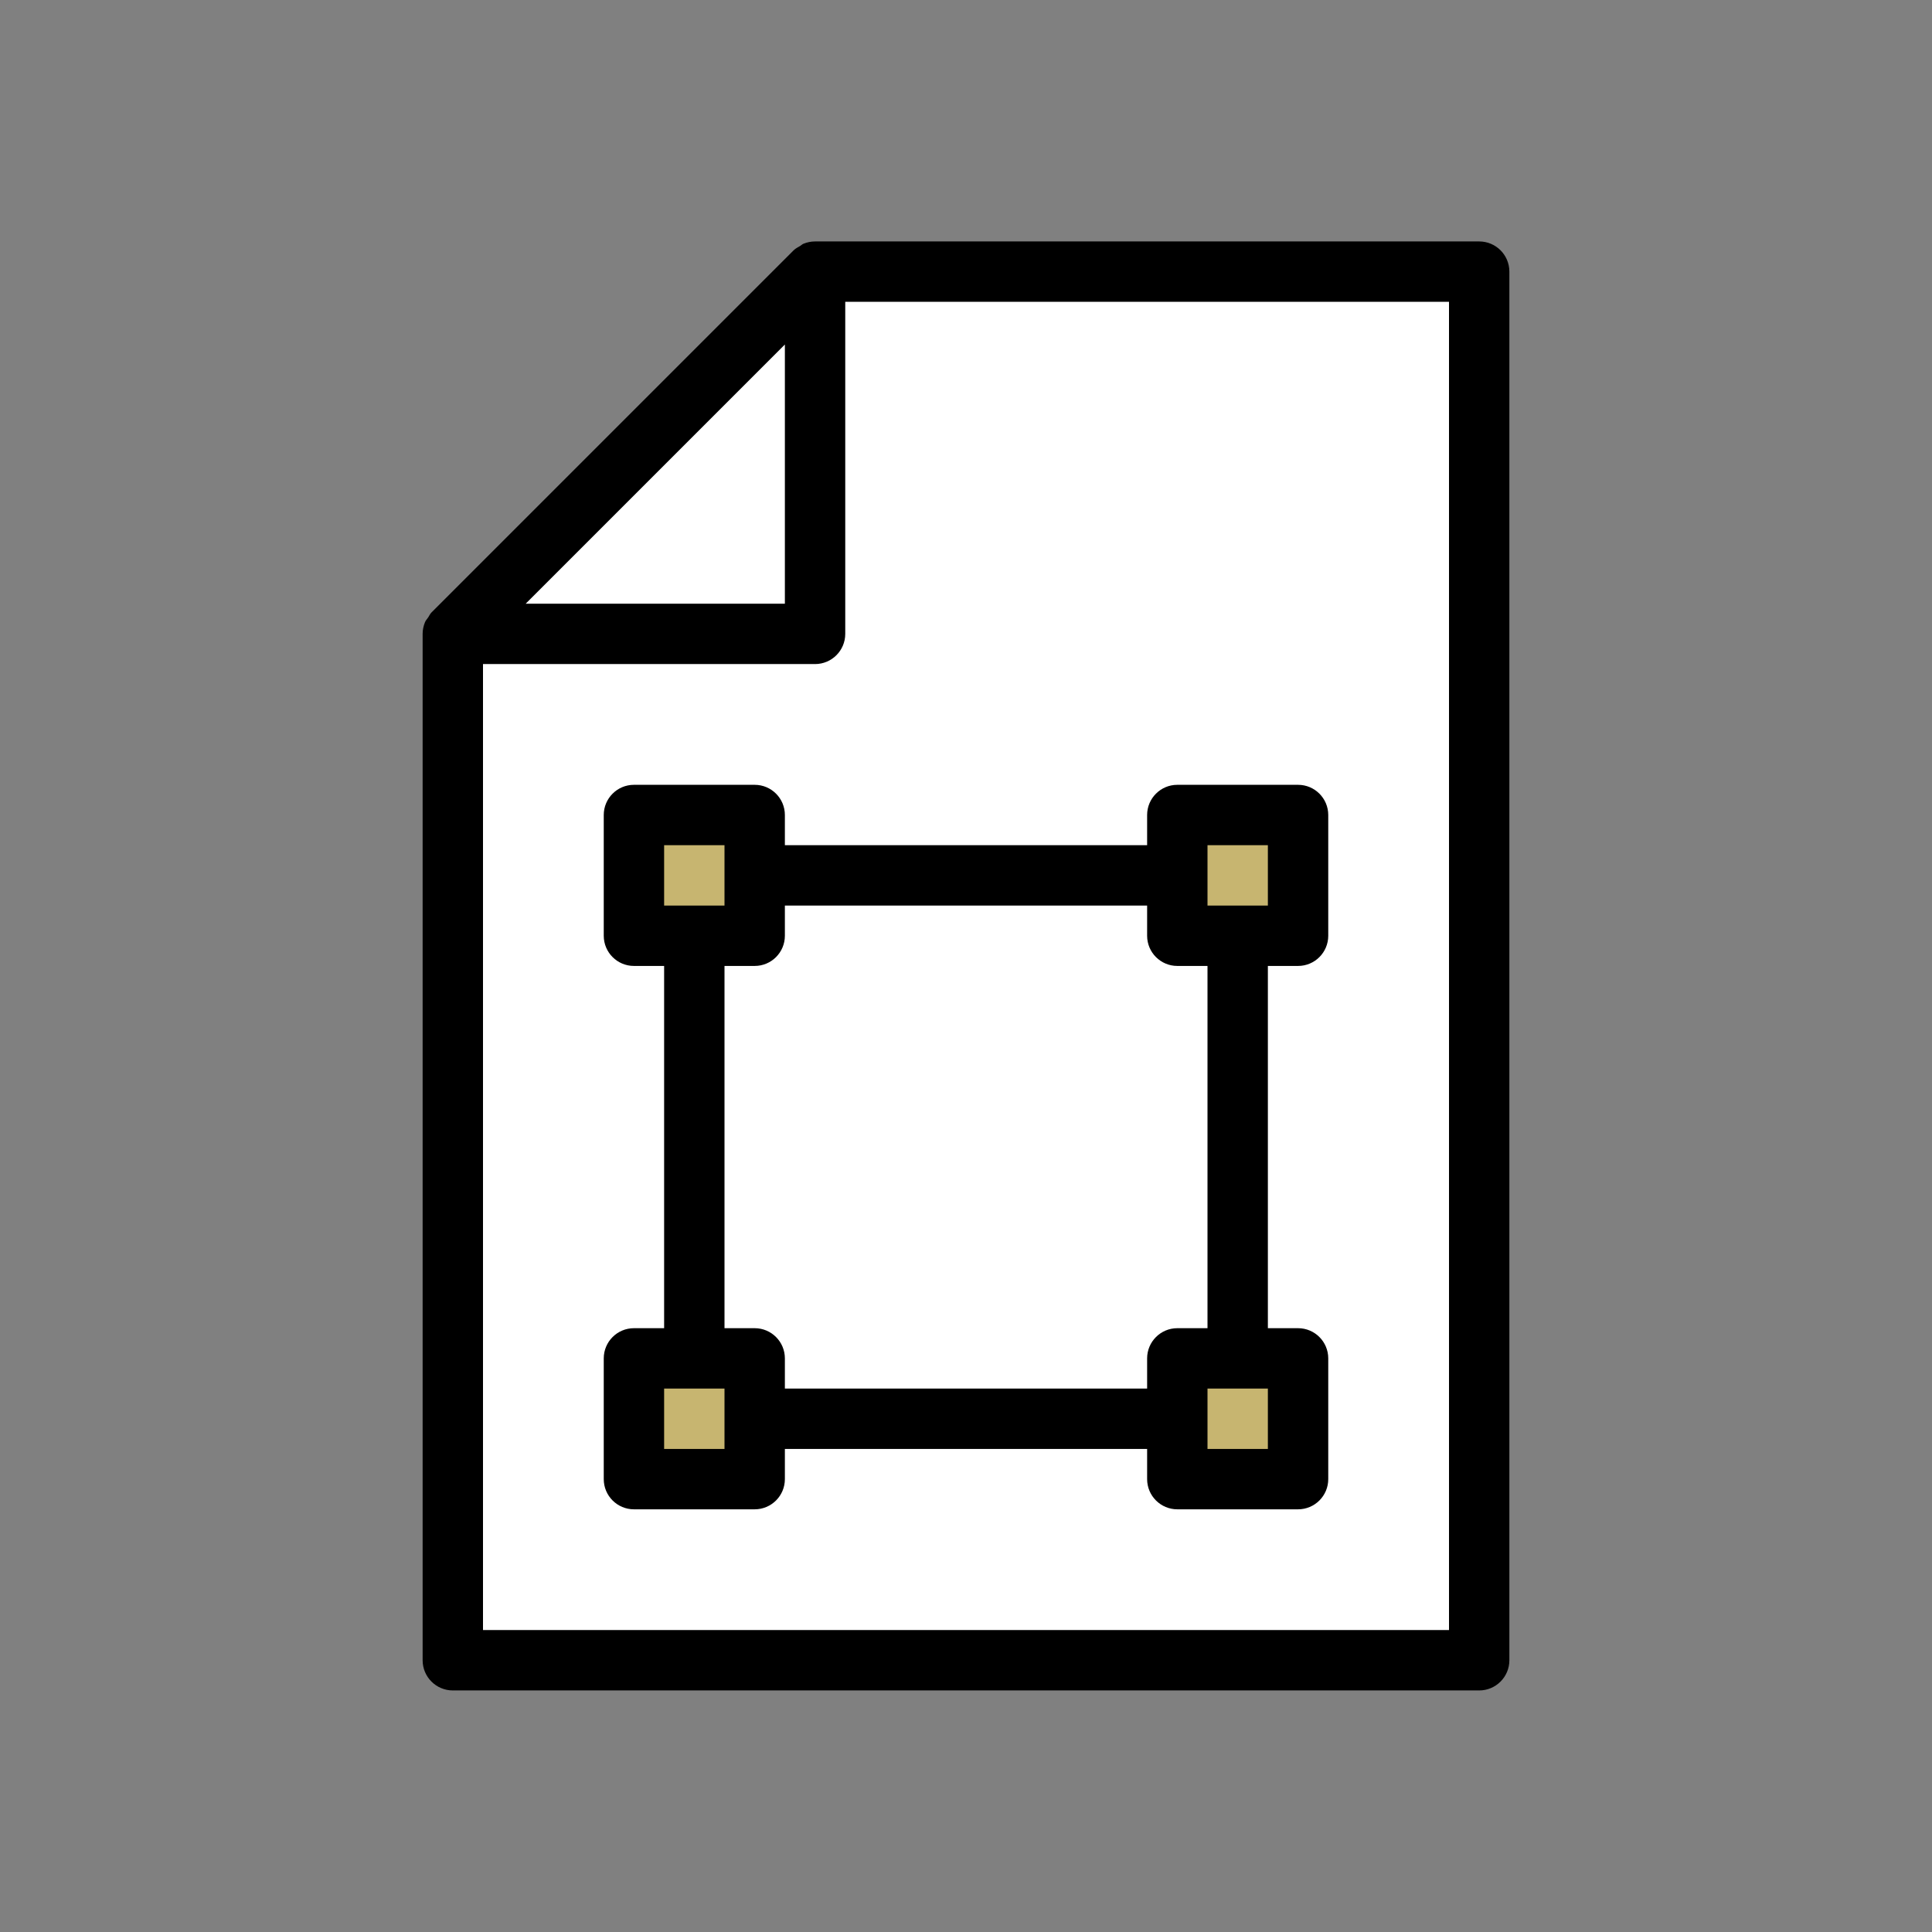 <?xml version="1.0" encoding="UTF-8" standalone="no"?>
<!-- Created with Inkscape (http://www.inkscape.org/) -->

<svg
   xmlns:dc="http://purl.org/dc/elements/1.1/"
   xmlns:cc="http://creativecommons.org/ns#"
   xmlns:rdf="http://www.w3.org/1999/02/22-rdf-syntax-ns#"
   xmlns:svg="http://www.w3.org/2000/svg"
   xmlns="http://www.w3.org/2000/svg"
   xmlns:sodipodi="http://sodipodi.sourceforge.net/DTD/sodipodi-0.dtd"
   xmlns:inkscape="http://www.inkscape.org/namespaces/inkscape"
   width="32"
   height="32"
   id="svg2"
   version="1.1"
   inkscape:version="0.92.1 r15371"
   sodipodi:docname="shapefile.svg"
   inkscape:export-filename="C:\documents\deposit_1_1\_res\dep_cube_256px.png"
   inkscape:export-xdpi="720"
   inkscape:export-ydpi="720">
  <rect width="100%" height="100%" fill="#808080" stroke="none"/>
  <defs
     id="defs4">
    <inkscape:perspective
       sodipodi:type="inkscape:persp3d"
       inkscape:vp_x="-173.42076 : 134.99922 : 1"
       inkscape:vp_y="0 : 1066.6667 : 0"
       inkscape:vp_z="204.11941 : 133.73499 : 1"
       inkscape:persp3d-origin="5.5877722 : 6.6606441 : 1"
       id="perspective3029" />
  </defs>
  <sodipodi:namedview
     id="base"
     pagecolor="#ffffff"
     bordercolor="#666666"
     borderopacity="1.0"
     inkscape:pageopacity="0.0"
     inkscape:pageshadow="2"
     inkscape:zoom="16"
     inkscape:cx="3.4754301"
     inkscape:cy="23.371735"
     inkscape:document-units="px"
     inkscape:current-layer="layer1"
     showgrid="false"
     showguides="true"
     inkscape:guide-bbox="true"
     inkscape:snap-bbox="true"
     inkscape:bbox-nodes="true"
     inkscape:bbox-paths="true"
     inkscape:snap-bbox-edge-midpoints="true"
     inkscape:snap-bbox-midpoints="true"
     inkscape:snap-global="false"
     inkscape:window-width="1593"
     inkscape:window-height="1191"
     inkscape:window-x="75"
     inkscape:window-y="0"
     inkscape:window-maximized="0"
     inkscape:object-paths="true"
     inkscape:snap-intersection-paths="true"
     inkscape:snap-smooth-nodes="true"
     inkscape:snap-midpoints="true"
     inkscape:object-nodes="true"
     inkscape:snap-center="false"
     inkscape:snap-object-midpoints="true">
    <sodipodi:guide
       orientation="0,1"
       position="69.867,134.933"
       id="guide3143"
       inkscape:locked="false" />
  </sodipodi:namedview>
  <g
     inkscape:label="Layer 1"
     inkscape:groupmode="layer"
     id="layer1"
     transform="translate(0,-1090.52)">
    <g
       id="g4569"
       transform="translate(0,-0.886)">
      <path
         inkscape:connector-curvature="0"
         id="path4517"
         d="m 7.578,1118.879 0.016,-16.922 6.094,-6.062 10.922,0.156 -0.125,22.906 z"
         style="fill:#ffffff;fill-opacity:1;stroke:none;stroke-width:1px;stroke-linecap:butt;stroke-linejoin:miter;stroke-opacity:1" />
      <rect
         y="1105.228"
         x="10.735"
         height="1.448"
         width="1.441"
         id="rect4519"
         style="opacity:1;fill:#c7b570;fill-opacity:1;stroke:none;stroke-width:0.37;stroke-miterlimit:4;stroke-dasharray:none;stroke-opacity:1" />
      <rect
         y="1105.157"
         x="19.742"
         height="1.448"
         width="1.441"
         id="rect4519-7"
         style="opacity:1;fill:#c7b570;fill-opacity:1;stroke:none;stroke-width:0.37;stroke-miterlimit:4;stroke-dasharray:none;stroke-opacity:1" />
      <rect
         y="1114.239"
         x="19.742"
         height="1.448"
         width="1.441"
         id="rect4519-6"
         style="opacity:1;fill:#c7b570;fill-opacity:1;stroke:none;stroke-width:0.37;stroke-miterlimit:4;stroke-dasharray:none;stroke-opacity:1" />
      <rect
         y="1114.261"
         x="10.748"
         height="1.448"
         width="1.441"
         id="rect4519-64"
         style="opacity:1;fill:#c7b570;fill-opacity:1;stroke:none;stroke-width:0.37;stroke-miterlimit:4;stroke-dasharray:none;stroke-opacity:1" />
      <g
         transform="translate(4,1095.405)"
         id="g4499"
         style="fill:#000000">
        <path
           id="path4495"
           d="M 20.5,0 H 9.5 C 9.433,0 9.367,0.014 9.306,0.039 9.287,0.047 9.273,0.062 9.256,0.073 9.218,0.095 9.178,0.115 9.146,0.146 l -6,6 C 3.123,6.169 3.11,6.2 3.092,6.227 3.074,6.254 3.051,6.277 3.039,6.307 3.014,6.368 3,6.433 3,6.5 v 17 C 3,23.776 3.224,24 3.5,24 h 17 C 20.776,24 21,23.776 21,23.5 V 0.5 C 21,0.224 20.776,0 20.5,0 Z M 9,1.707 V 6 H 4.707 Z M 20,23 H 4 V 7 H 9.5 C 9.776,7 10,6.776 10,6.5 V 1 h 10 z"
           inkscape:connector-curvature="0" />
        <path
           id="path4497"
           d="M 15,10 H 9 V 9.5 C 9,9.224 8.776,9 8.5,9 h -2 C 6.224,9 6,9.224 6,9.5 v 2 C 6,11.776 6.224,12 6.5,12 H 7 v 6 H 6.5 C 6.224,18 6,18.224 6,18.5 v 2 C 6,20.776 6.224,21 6.5,21 h 2 C 8.776,21 9,20.776 9,20.5 V 20 h 6 v 0.5 c 0,0.276 0.224,0.5 0.5,0.5 h 2 c 0.276,0 0.5,-0.224 0.5,-0.5 v -2 C 18,18.224 17.776,18 17.5,18 H 17 v -6 h 0.5 c 0.276,0 0.5,-0.224 0.5,-0.5 v -2 C 18,9.224 17.776,9 17.5,9 h -2 C 15.224,9 15,9.224 15,9.5 Z m -8,0 h 1 v 1 H 7 Z M 8,20 H 7 v -1 h 1 z m 9,0 h -1 v -1 h 1 z M 16,18 H 15.5 C 15.224,18 15,18.224 15,18.5 V 19 H 9 V 18.5 C 9,18.224 8.776,18 8.5,18 H 8 V 12 H 8.5 C 8.776,12 9,11.776 9,11.5 V 11 h 6 v 0.5 c 0,0.276 0.224,0.5 0.5,0.5 H 16 Z m 0,-8 h 1 v 1 h -1 z"
           inkscape:connector-curvature="0" />
      </g>
    </g>
  </g>
</svg>
